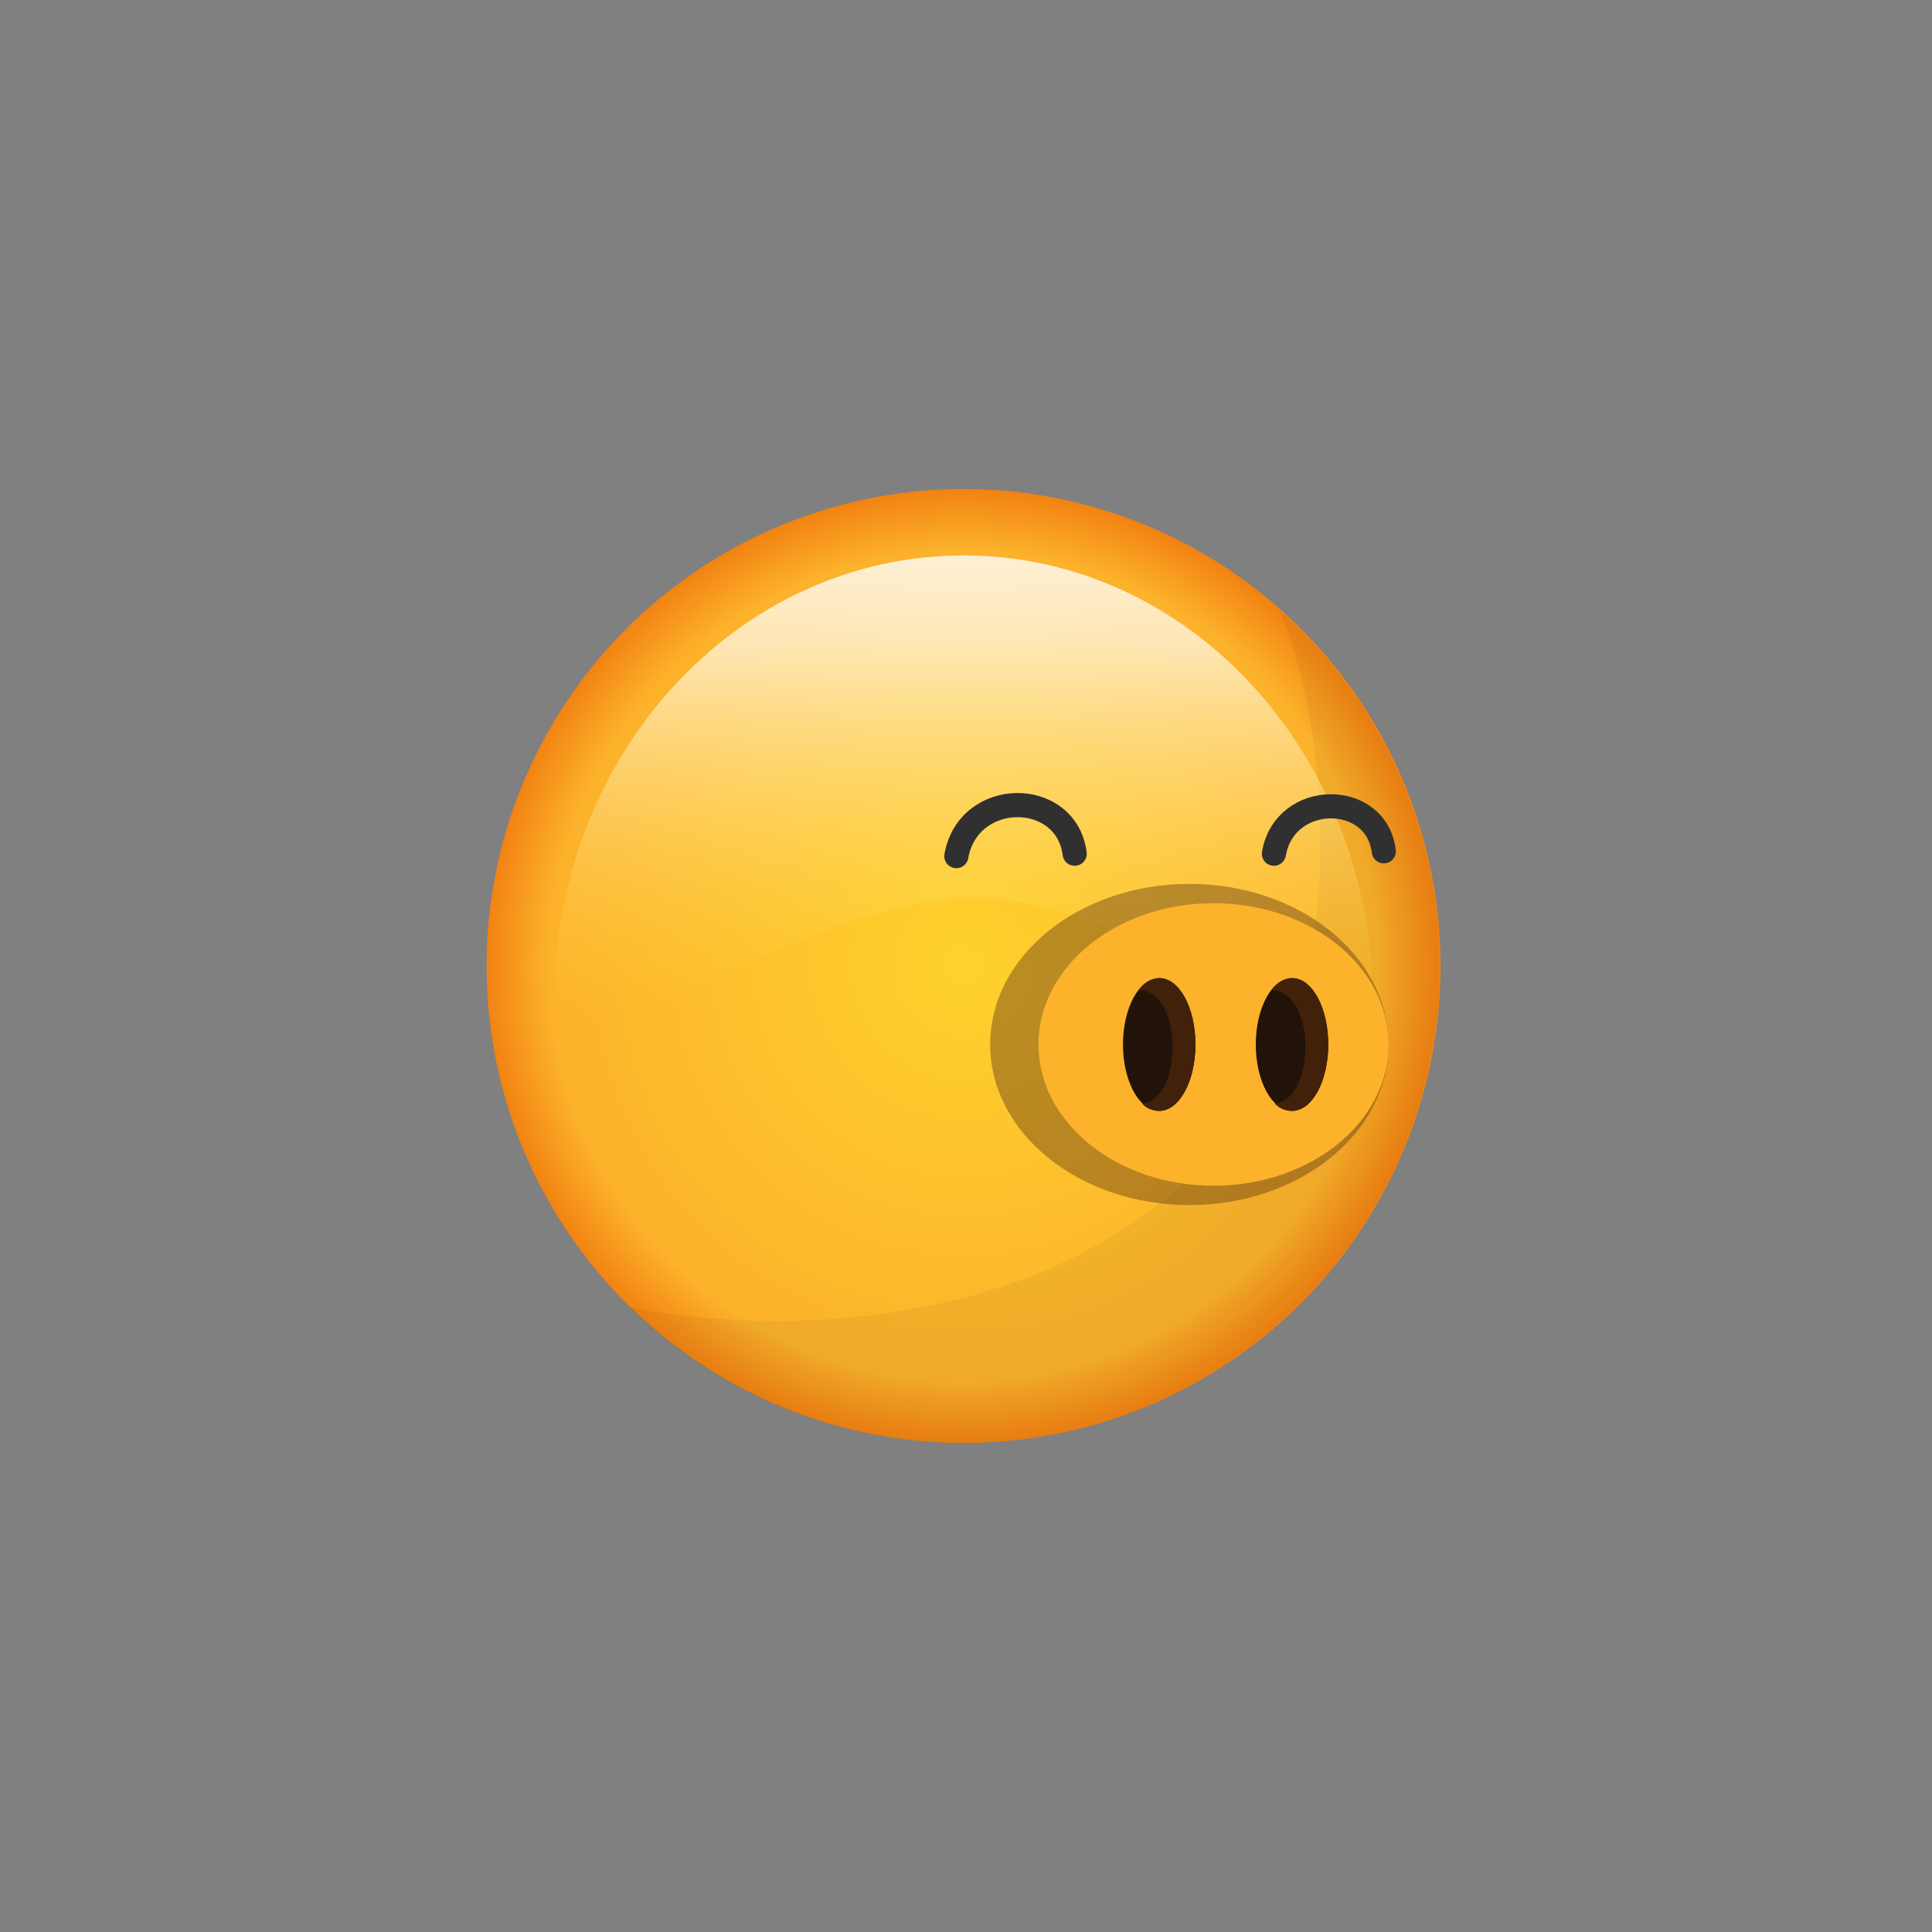 <?xml version="1.0" encoding="utf-8"?>
<!-- Generator: Adobe Illustrator 22.0.1, SVG Export Plug-In . SVG Version: 6.00 Build 0)  -->
<svg version="1.1" id="Layer_1" xmlns="http://www.w3.org/2000/svg" xmlns:xlink="http://www.w3.org/1999/xlink" x="0px" y="0px"
	 viewBox="0 0 160 160" style="enable-background:new 0 0 160 160;" xml:space="preserve">
<rect x="0" y="0" width="160" height="160" fill="#808080" stroke="none"/>
<style type="text/css">
	.st0{fill:url(#SVGID_1_);}
	.st1{opacity:5.000000e-02;}
	.st2{fill:url(#SVGID_2_);}
	.st3{opacity:0.43;fill:#603813;enable-background:new    ;}
	.st4{fill:#FCB22B;}
	.st5{fill:#211309;}
	.st6{fill:#42210B;}
	.st7{fill:none;stroke:#303030;stroke-width:2;stroke-linecap:round;stroke-linejoin:round;}
</style>
<title>Artboard 42 copy 143</title>
<radialGradient id="SVGID_1_" cx="79.75" cy="82" r="39.46" gradientTransform="matrix(1 0 0 -1 0 162)" gradientUnits="userSpaceOnUse">
	<stop  offset="0" style="stop-color:#FFD22D"/>
	<stop  offset="0.87" style="stop-color:#FCB22B"/>
	<stop  offset="1" style="stop-color:#F28312"/>
</radialGradient>
<circle class="st0" cx="79.8" cy="80" r="39.5"/>
<g class="st1">
	<path d="M119.2,80c0,21.8-17.7,39.5-39.5,39.5c-10.4,0-20.3-4.1-27.7-11.3c10.4,2.3,36,3,49.8-14.3c10.4-12.5,8.3-33.2,4.2-43.3
		C114.4,58.1,119.2,68.8,119.2,80z"/>
</g>
<linearGradient id="SVGID_2_" gradientUnits="userSpaceOnUse" x1="-139.289" y1="77.096" x2="-139.289" y2="116" gradientTransform="matrix(0.9 0 0 -1 205.11 162)">
	<stop  offset="0" style="stop-color:#FFD22D;stop-opacity:0"/>
	<stop  offset="0.81" style="stop-color:#FFFCEF;stop-opacity:0.7"/>
	<stop  offset="1" style="stop-color:#FFFFFF;stop-opacity:0.8"/>
</linearGradient>
<path class="st2" d="M113.7,83.1c-2.1,7.3-19.4-9.3-33.9-8.7s-31.2,15.2-33.9,8.7C45.8,62.6,61,46,79.8,46S113.7,62.6,113.7,83.1z"
	/>
<ellipse class="st3" cx="98.5" cy="86.5" rx="16.5" ry="13.3"/>
<ellipse class="st4" cx="100.5" cy="86.5" rx="14.5" ry="11.7"/>
<ellipse class="st5" cx="96" cy="86.5" rx="3" ry="5.5"/>
<path class="st6" d="M99,86.5c0,3-1.3,5.5-3,5.5c-0.5,0-1.1-0.2-1.4-0.6C98,91,98,82,94.3,82c0.4-0.6,1-0.9,1.7-1
	C97.7,81,99,83.5,99,86.5z"/>
<ellipse class="st5" cx="107" cy="86.5" rx="3" ry="5.5"/>
<path class="st6" d="M110,86.5c0,3-1.3,5.5-3,5.5c-0.5,0-1.1-0.2-1.4-0.6C109,91,109,82,105.3,82c0.4-0.6,1-0.9,1.7-1
	C108.7,81,110,83.5,110,86.5z"/>
<path class="st7" d="M79.2,70.9c1-5.6,9.1-5.6,9.8-0.2"/>
<path class="st7" d="M105.5,70.7c0.9-5.2,8.5-5.2,9.1-0.2"/>
</svg>
